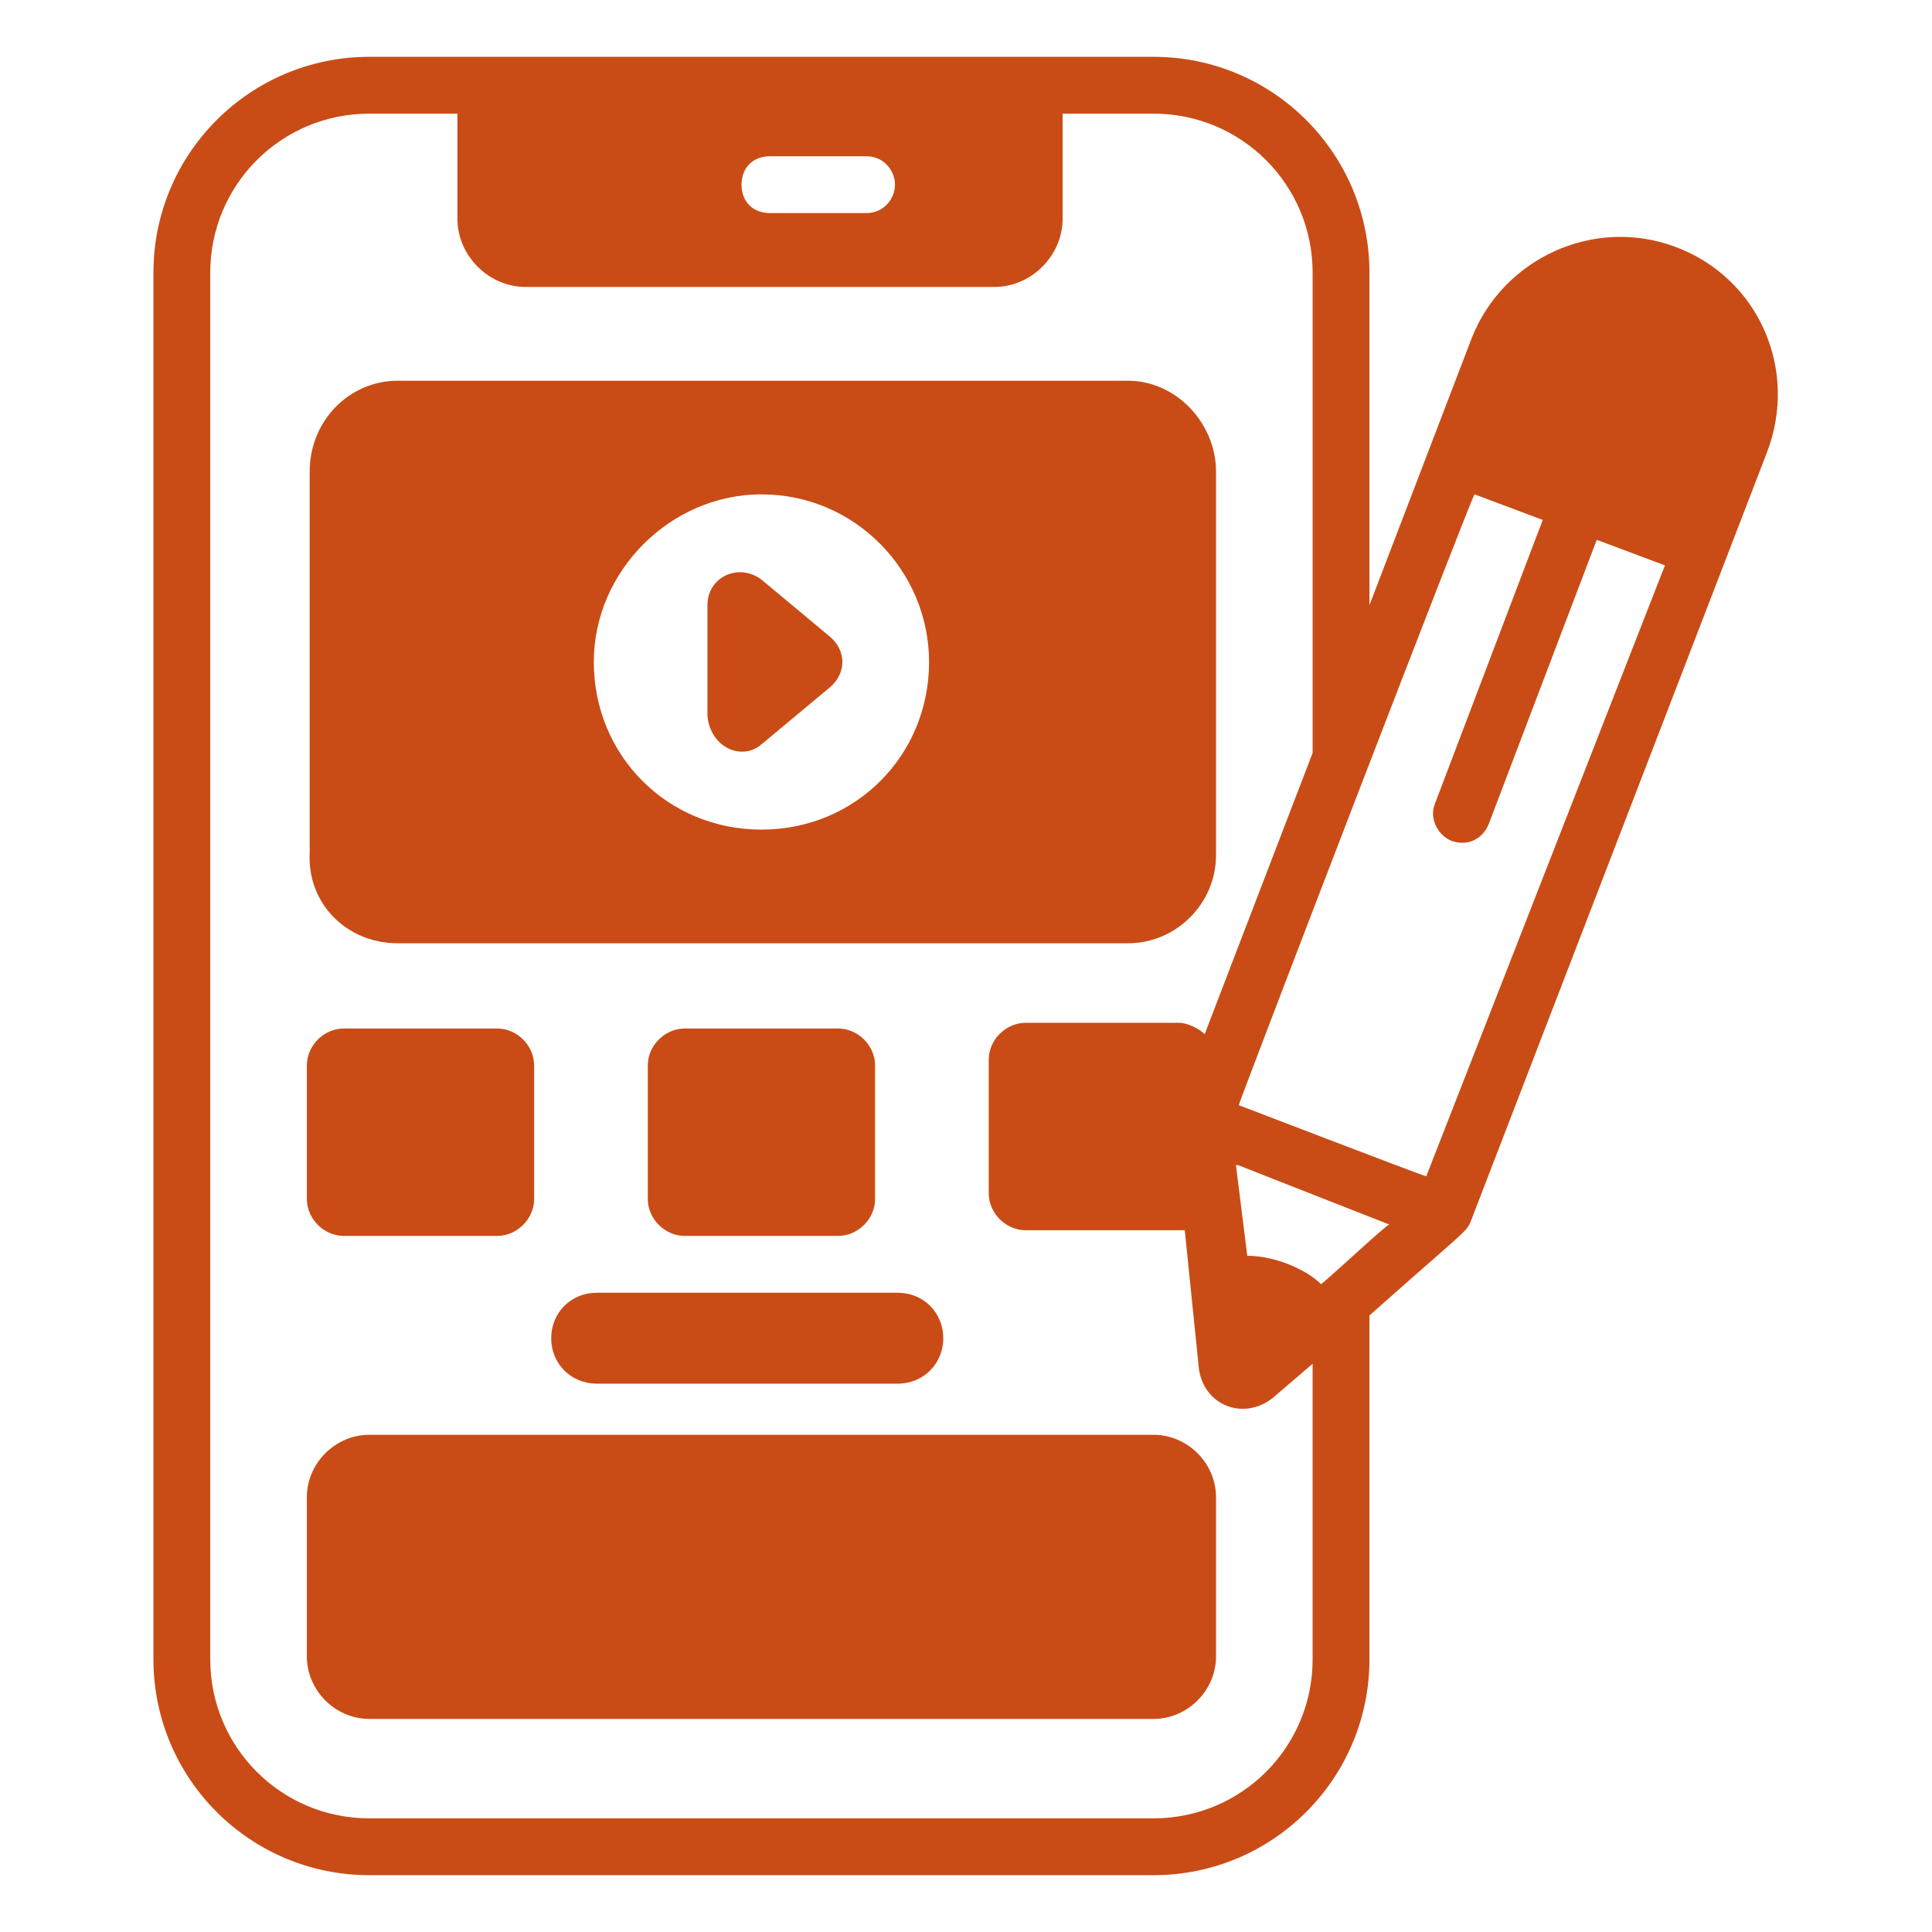 <svg xmlns="http://www.w3.org/2000/svg" viewBox="0 0 68 68"><path fill="#c94c16" d="M14 33.2h25.7c1.7 0 3.1-1.4 3.1-3.1V16.6c0-1.7-1.4-3.2-3.1-3.2H14c-1.7 0-3.1 1.4-3.1 3.2V30c-.1 1.8 1.3 3.2 3.1 3.2zm12.8-15.8c3.3 0 5.9 2.7 5.9 5.9 0 3.3-2.6 5.9-5.9 5.9-3.3 0-5.9-2.6-5.9-5.9 0-3.2 2.7-5.9 5.9-5.9zm13.8 33.1H13c-1.2 0-2.2 1-2.2 2.2v5.6c0 1.2 1 2.2 2.2 2.2h27.6c1.2 0 2.2-1 2.2-2.2v-5.6c0-1.2-1-2.2-2.2-2.2zm-28.5-7h5.4c.7 0 1.3-.6 1.3-1.3v-4.7c0-.7-.6-1.3-1.3-1.3h-5.4c-.7 0-1.3.6-1.3 1.3v4.7c0 .7.6 1.3 1.3 1.3zm17.4 0c.7 0 1.3-.6 1.3-1.3v-4.7c0-.7-.6-1.3-1.3-1.3h-5.4c-.7 0-1.3.6-1.3 1.3v4.7c0 .7.6 1.3 1.3 1.3h5.4zm-10.1 3.6c0 .9.7 1.6 1.6 1.6h10.6c.9 0 1.6-.7 1.6-1.6 0-.9-.7-1.6-1.6-1.6H21c-.9 0-1.6.7-1.6 1.6z" class="color000000 svgShape"/><path fill="#c94c16" d="m26.8 26.2 2.4-2c.6-.5.6-1.3 0-1.8l-2.4-2c-.8-.6-1.9-.1-1.9.9v3.9c.1 1.1 1.2 1.6 1.9 1z" class="color000000 svgShape"/><path fill="#c94c16" d="M59 8.7c-2.9-1.1-6.1.4-7.2 3.2l-3.6 9.4V9.6c0-4.2-3.4-7.6-7.6-7.6H13C8.8 2 5.4 5.4 5.4 9.6v48.8c0 4.2 3.4 7.6 7.6 7.6h27.6c4.2 0 7.6-3.4 7.6-7.6V46.3c3.6-3.2 3.4-2.9 3.6-3.4l10.4-27c1.1-2.9-.3-6.1-3.2-7.2zM46.5 45.2c-.5-.5-1.6-1-2.6-1l-.4-3.2c.6.2-2-.8 5.4 2.1-.1 0-1.8 1.6-2.4 2.1zm-.3 13.2c0 3.1-2.5 5.6-5.6 5.6H13c-3.1 0-5.6-2.5-5.6-5.6V9.6C7.4 6.5 9.9 4 13 4h3.1v3.7c0 1.3 1.1 2.4 2.4 2.4H35c1.3 0 2.4-1.1 2.4-2.4V4h3.2c3.1 0 5.6 2.5 5.6 5.6v16.9l-3.8 9.9c-.2-.2-.6-.4-.9-.4h-5.4c-.7 0-1.3.6-1.3 1.3V42c0 .7.6 1.3 1.3 1.3h5.6l.5 4.9c.2 1.3 1.6 1.8 2.6 1l1.4-1.2v10.4zM31.5 6.5c0 .5-.4 1-1 1h-3.4c-.6 0-1-.4-1-1s.4-1 1-1h3.4c.6 0 1 .5 1 1zm18.7 34.9c-.1 0-7.1-2.7-6.6-2.5 0-.1 8.3-21.7 8.3-21.5l2.4.9-3.8 10c-.2.5.1 1.1.6 1.3.6.2 1.1-.1 1.3-.6l3.8-10 2.4.9-8.4 21.5z" class="color000000 svgShape"/></svg>